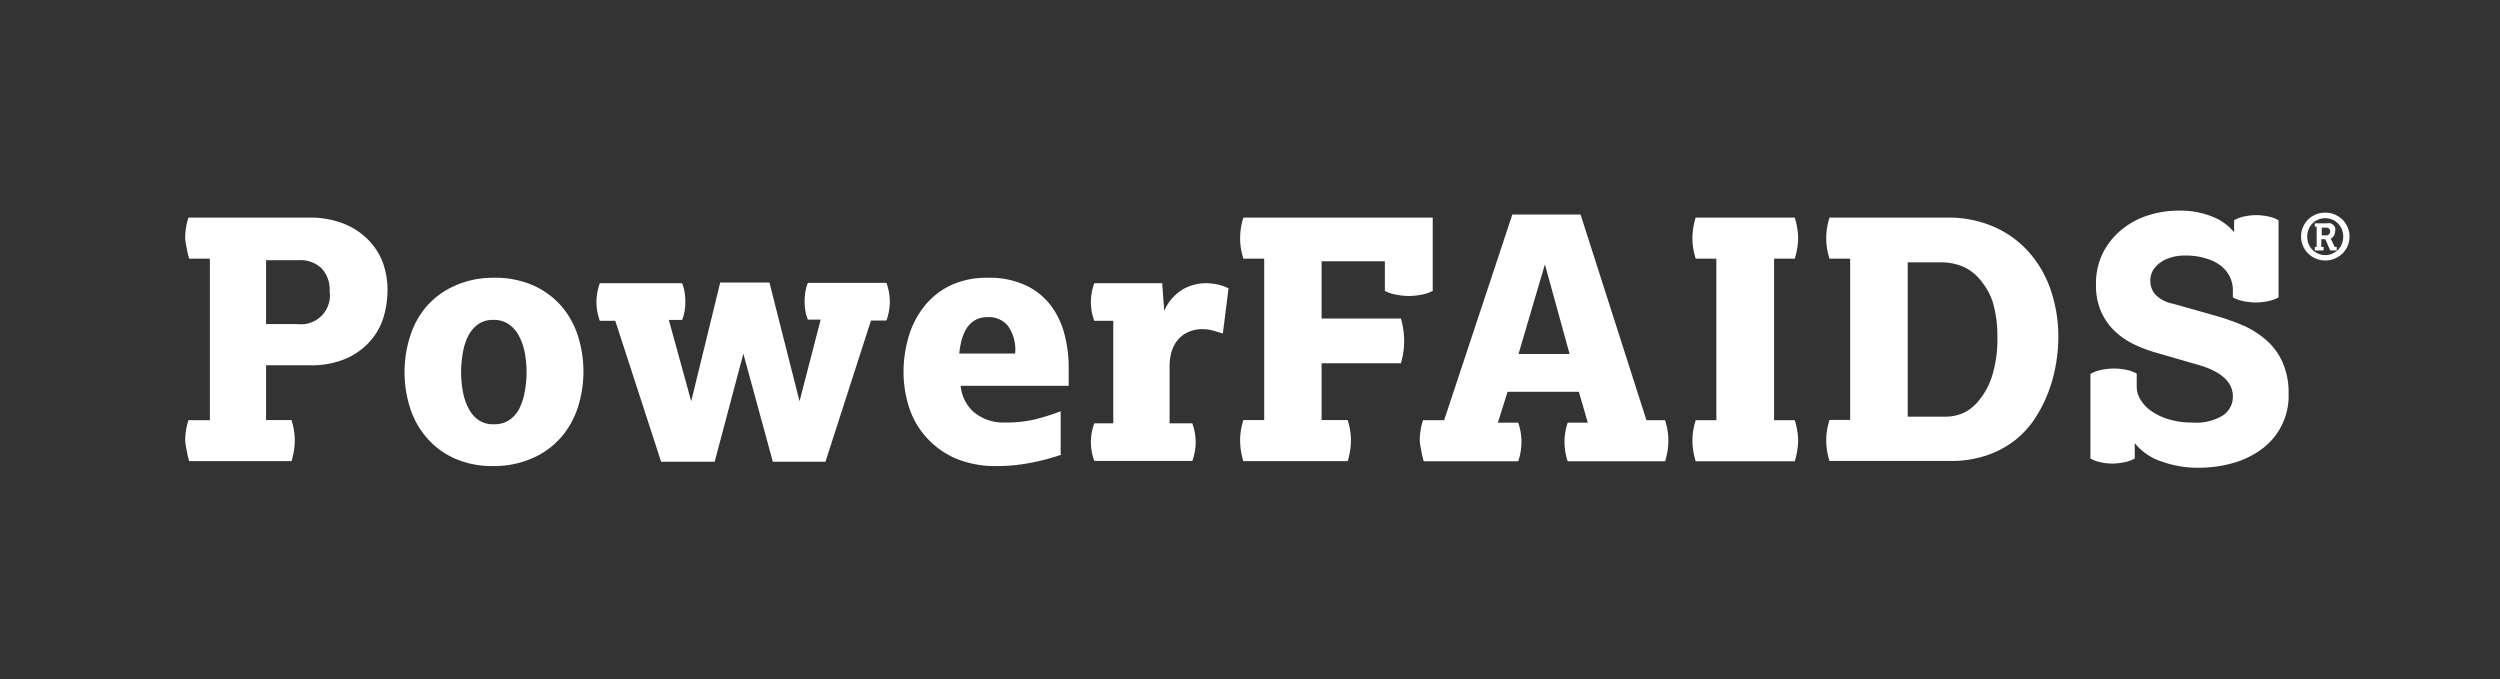 <svg id="type" xmlns="http://www.w3.org/2000/svg" viewBox="0 0 162 44"><rect x="0" y="0" width="162" height="44" fill="#333333" stroke="none"/><defs><style>.cls-1{opacity:0;}.cls-2{fill:#5f259f;}.cls-3{fill:#fff;}</style></defs><title>Programs</title><g id="color_blocks" data-name="color blocks" class="cls-1"><rect class="cls-2" x="59" y="-59" width="44" height="162" transform="translate(59 103) rotate(-90)"/></g><path class="cls-3" d="M13.6,27.23V16.76H12.26a4.61,4.61,0,0,1-.16-0.68A3.9,3.9,0,0,1,12,15.44a4.1,4.1,0,0,1,.05-0.65,4.58,4.58,0,0,1,.16-0.69h7.82a5.94,5.94,0,0,1,2.18.37,4.56,4.56,0,0,1,1.58,1,4.21,4.21,0,0,1,1,1.5,5.17,5.17,0,0,1,.32,1.85,6.14,6.14,0,0,1-.25,1.71A4.12,4.12,0,0,1,24,22.09a4.51,4.51,0,0,1-1.56,1.14,5.71,5.71,0,0,1-2.4.44H17.24v3.55h1.65a4.92,4.92,0,0,1,.16.68,3.91,3.91,0,0,1,.05.64,4.09,4.09,0,0,1-.05.65,4.8,4.8,0,0,1-.16.69H12.26a4.52,4.52,0,0,1-.16-0.69A4.09,4.09,0,0,1,12,28.55a3.91,3.91,0,0,1,.05-0.64,4.61,4.61,0,0,1,.16-0.68H13.6ZM19.28,21a1.87,1.87,0,0,0,2.08-2.13,2,2,0,0,0-.53-1.49,2,2,0,0,0-1.49-.52h-2.1V21h2Z"/><path class="cls-3" d="M32,30.2a6,6,0,0,1-2.58-.51,5.22,5.22,0,0,1-1.8-1.36,5.58,5.58,0,0,1-1.06-1.94,7.66,7.66,0,0,1,0-4.55A5.6,5.6,0,0,1,27.6,19.9a5.23,5.23,0,0,1,1.8-1.35A6,6,0,0,1,32,18a6.1,6.1,0,0,1,2.59.51,5.25,5.25,0,0,1,1.81,1.35,5.57,5.57,0,0,1,1.06,1.94,7.61,7.61,0,0,1,0,4.55,5.56,5.56,0,0,1-1.06,1.94,5.23,5.23,0,0,1-1.81,1.36A6.1,6.1,0,0,1,32,30.2Zm0-2.71a1.69,1.69,0,0,0,1-.27,2,2,0,0,0,.65-0.74A3.89,3.89,0,0,0,34,25.4a6.74,6.74,0,0,0,.12-1.29A6.57,6.57,0,0,0,34,22.83a3.72,3.72,0,0,0-.37-1.06A2.05,2.05,0,0,0,32.95,21a1.68,1.68,0,0,0-1-.27A1.63,1.63,0,0,0,31,21a2.07,2.07,0,0,0-.64.73A3.62,3.62,0,0,0,30,22.83a6.67,6.67,0,0,0-.12,1.28A6.84,6.84,0,0,0,30,25.4a3.78,3.78,0,0,0,.37,1.08,2.06,2.06,0,0,0,.64.74A1.64,1.64,0,0,0,32,27.49Z"/><path class="cls-3" d="M39.87,20.79h-1a3.57,3.57,0,0,1-.22-1.21,3.63,3.63,0,0,1,.22-1.23h5.33a2.65,2.65,0,0,1,.16.58,3.84,3.84,0,0,1,.05.63,3.47,3.47,0,0,1-.05.61,2.69,2.69,0,0,1-.16.56H43.34L44.79,26l1.88-7.69h3.19L51.81,26l1.37-5.29H52.35a2.56,2.56,0,0,1-.16-0.56,3.36,3.36,0,0,1-.05-0.61,3.72,3.72,0,0,1,.05-0.63,2.53,2.53,0,0,1,.16-0.58h5.09a3.66,3.66,0,0,1,.22,1.23,3.6,3.6,0,0,1-.22,1.21h-1l-2.95,9.15H50.08l-1.91-7-1.86,7H42.84Z"/><path class="cls-3" d="M68.78,29.46a13.66,13.66,0,0,1-2,.53,11.06,11.06,0,0,1-2.15.21,6.69,6.69,0,0,1-2.77-.52A5.54,5.54,0,0,1,60,28.31a5.31,5.31,0,0,1-1.1-1.94,7.45,7.45,0,0,1-.35-2.26,8,8,0,0,1,.31-2.22,5.75,5.75,0,0,1,1-2,4.86,4.86,0,0,1,1.7-1.38A5.47,5.47,0,0,1,64,18a5.53,5.53,0,0,1,2.53.52,4.38,4.38,0,0,1,1.62,1.35A5.35,5.35,0,0,1,69,21.75a8.2,8.2,0,0,1,.25,2V25h-7a2.58,2.58,0,0,0,.86,1.71,3,3,0,0,0,2,.67,8.2,8.2,0,0,0,1.9-.19,14.16,14.16,0,0,0,1.72-.54v2.77Zm-3-6.55a2.65,2.65,0,0,0-.47-1.8A1.6,1.6,0,0,0,64,20.55q-1.61,0-1.84,2.36h3.58Z"/><path class="cls-3" d="M72.14,27.44V20.79H70.91a3.57,3.57,0,0,1-.22-1.21,3.63,3.63,0,0,1,.22-1.23h4.4l0.13,1.8a3,3,0,0,1,1.26-1.43,3.12,3.12,0,0,1,1.39-.37,3.86,3.86,0,0,1,.79.08,3.32,3.32,0,0,1,.73.25l-0.37,2.93-0.64-.19a2.63,2.63,0,0,0-.7-0.09,2.22,2.22,0,0,0-.86.17,1.83,1.83,0,0,0-.73.54,2.1,2.1,0,0,0-.38.71,3.31,3.31,0,0,0-.14,1v3.68h1.47a3.66,3.66,0,0,1,.22,1.23,3.6,3.6,0,0,1-.22,1.21H70.91a3.57,3.57,0,0,1-.22-1.21,3.63,3.63,0,0,1,.22-1.23h1.23Z"/><path class="cls-3" d="M81.92,27.23V16.76H80.57a4.76,4.76,0,0,1-.16-0.68,4,4,0,0,1-.05-0.64,4.24,4.24,0,0,1,.05-0.65,4.72,4.72,0,0,1,.16-0.69H92.84v4.75a2.51,2.51,0,0,1-.75.25,4.47,4.47,0,0,1-.79.08,4.64,4.64,0,0,1-.8-0.08,2.51,2.51,0,0,1-.76-0.25V16.93h-4.1v3.71h5.14a5.44,5.44,0,0,1,.16.76,5.3,5.3,0,0,1,.05.69,5.21,5.21,0,0,1-.05.7,5.5,5.5,0,0,1-.16.75H85.64v3.68h1.69a4.92,4.92,0,0,1,.16.68,4,4,0,0,1,.05.64,4.22,4.22,0,0,1-.05.65,4.8,4.8,0,0,1-.16.69H80.57a4.66,4.66,0,0,1-.16-0.69,4.23,4.23,0,0,1-.05-0.65,4,4,0,0,1,.05-0.64,4.76,4.76,0,0,1,.16-0.68h1.34Z"/><path class="cls-3" d="M93.58,27.23L98,13.9h4.42l4.27,13.33h1.21a5.09,5.09,0,0,1,.16.68,4.18,4.18,0,0,1,.05.64,4.37,4.37,0,0,1-.05.65,5,5,0,0,1-.16.69h-6.31a3.51,3.51,0,0,1-.16-0.64,3.92,3.92,0,0,1-.05-0.62,3.73,3.73,0,0,1,.05-0.61,3.57,3.57,0,0,1,.16-0.63h1.3l-0.58-2H97.69l-0.63,2h1.32a3.68,3.68,0,0,1,.16.63,3.6,3.6,0,0,1,.05.61,3.78,3.78,0,0,1-.05.62,3.61,3.61,0,0,1-.16.64H92.26a4.66,4.66,0,0,1-.16-0.69A4.23,4.23,0,0,1,92,28.55a4,4,0,0,1,.05-0.64,4.76,4.76,0,0,1,.16-0.68h1.32Zm8.13-4.29-1.6-5.81-1.71,5.81h3.32Z"/><path class="cls-3" d="M111.22,27.23V16.76h-1.34a5.09,5.09,0,0,1-.16-0.68,4.17,4.17,0,0,1-.05-0.64,4.39,4.39,0,0,1,.05-0.65,5,5,0,0,1,.16-0.69h6.42a4.58,4.58,0,0,1,.16.69,4.11,4.11,0,0,1,.06.65,3.91,3.91,0,0,1-.06.64,4.61,4.61,0,0,1-.16.68h-1.34V27.23h1.34a4.61,4.61,0,0,1,.16.68,3.92,3.92,0,0,1,.06.64,4.1,4.1,0,0,1-.06.65,4.52,4.52,0,0,1-.16.69h-6.42a5,5,0,0,1-.16-0.69,4.37,4.37,0,0,1-.05-0.65,4.18,4.18,0,0,1,.05-0.64,5.09,5.09,0,0,1,.16-0.68h1.34Z"/><path class="cls-3" d="M119.89,27.23V16.76h-1.34a4.92,4.92,0,0,1-.16-0.68,4,4,0,0,1-.05-0.64,4.23,4.23,0,0,1,.05-0.65,4.88,4.88,0,0,1,.16-0.69h7.63a7.37,7.37,0,0,1,3.06.61,6.56,6.56,0,0,1,2.26,1.66,7.18,7.18,0,0,1,1.4,2.46,9.36,9.36,0,0,1,.48,3,10.88,10.88,0,0,1-.14,1.68,9.75,9.75,0,0,1-.47,1.8,8.92,8.92,0,0,1-.85,1.72,6.07,6.07,0,0,1-1.3,1.46,6.14,6.14,0,0,1-1.83,1,7.1,7.1,0,0,1-2.42.38h-7.82a4.8,4.8,0,0,1-.16-0.69,4.22,4.22,0,0,1-.05-0.65,4,4,0,0,1,.05-0.64,4.92,4.92,0,0,1,.16-0.68h1.34ZM126,27a2.89,2.89,0,0,0,1.18-.22,2.73,2.73,0,0,0,.88-0.63,4.71,4.71,0,0,0,1-1.7,7.93,7.93,0,0,0,.37-2.57,7.8,7.8,0,0,0-.31-2.34A4.38,4.38,0,0,0,128.2,18a2.94,2.94,0,0,0-1.06-.75A3.76,3.76,0,0,0,125.7,17h-2.08V27H126Z"/><path class="cls-3" d="M135.5,24.21a2.26,2.26,0,0,1,.71-0.25,4.38,4.38,0,0,1,.78-0.08,4.2,4.2,0,0,1,.77.08,2.27,2.27,0,0,1,.7.25V25.1a1.56,1.56,0,0,0,.23.77,2.41,2.41,0,0,0,.68.74,3.87,3.87,0,0,0,1.13.55,5.11,5.11,0,0,0,1.56.22,3.29,3.29,0,0,0,2-.47,1.45,1.45,0,0,0,.63-1.22q0-1.34-2.08-2l-2.84-.82a8.79,8.79,0,0,1-1.49-.56,4.85,4.85,0,0,1-1.26-.87,3.93,3.93,0,0,1-.87-1.25,4.22,4.22,0,0,1-.33-1.74,4.42,4.42,0,0,1,.49-2.14,4.69,4.69,0,0,1,1.26-1.5,5.21,5.21,0,0,1,1.71-.88,6.45,6.45,0,0,1,1.85-.28,5.56,5.56,0,0,1,2.26.4,3.43,3.43,0,0,1,1.38,1V14.27a2.26,2.26,0,0,1,.69-0.25,3.83,3.83,0,0,1,.74-0.08,4,4,0,0,1,.75.08,2.25,2.25,0,0,1,.7.25v5a2.25,2.25,0,0,1-.7.25,4.12,4.12,0,0,1-.77.08,4.26,4.26,0,0,1-.78-0.08,2.26,2.26,0,0,1-.71-0.25V18.8a2,2,0,0,0-.18-0.83,2.08,2.08,0,0,0-.55-0.71,2.81,2.81,0,0,0-1-.51,4.33,4.33,0,0,0-1.37-.19,2.91,2.91,0,0,0-1.18.22,2,2,0,0,0-.77.56,1.32,1.32,0,0,0-.3.87,1.38,1.38,0,0,0,.29.84,2.15,2.15,0,0,0,1.18.63l2.69,0.76a15.33,15.33,0,0,1,1.88.66,5.9,5.9,0,0,1,1.54,1,4.11,4.11,0,0,1,1,1.4,4.8,4.8,0,0,1,.38,2,4.27,4.27,0,0,1-1.85,3.68,5.74,5.74,0,0,1-1.88.86,8.21,8.21,0,0,1-2.08.27,7,7,0,0,1-2.46-.42,3.61,3.61,0,0,1-1.7-1.18v1a2.23,2.23,0,0,1-.71.25,4.08,4.08,0,0,1-.75.08,3.76,3.76,0,0,1-.73-0.08,2.22,2.22,0,0,1-.68-0.25V24.21Z"/><path class="cls-3" d="M149.11,15.32a1.5,1.5,0,0,1,.13-0.62,1.55,1.55,0,0,1,.34-0.49,1.57,1.57,0,0,1,.5-0.32,1.6,1.6,0,0,1,.6-0.11,1.58,1.58,0,0,1,1.1.44,1.55,1.55,0,0,1,.34.49,1.5,1.5,0,0,1,.13.62,1.53,1.53,0,0,1-.13.62,1.55,1.55,0,0,1-.34.49,1.62,1.62,0,0,1-.5.32,1.55,1.55,0,0,1-.6.12,1.58,1.58,0,0,1-.6-0.12,1.62,1.62,0,0,1-.5-0.32,1.55,1.55,0,0,1-.34-0.49A1.53,1.53,0,0,1,149.11,15.32Zm1.57,1.21a1.13,1.13,0,0,0,.45-0.09,1.14,1.14,0,0,0,.37-0.25,1.13,1.13,0,0,0,.25-0.38,1.26,1.26,0,0,0,.09-0.48,1.23,1.23,0,0,0-.09-0.47,1.15,1.15,0,0,0-1.07-.72,1.17,1.17,0,0,0-.46.09,1.13,1.13,0,0,0-.62.63,1.23,1.23,0,0,0-.09.47,1.26,1.26,0,0,0,.09.48,1.13,1.13,0,0,0,.25.38A1.17,1.17,0,0,0,150.68,16.53ZM150.12,16V14.69H150l0-.08a0.31,0.31,0,0,1,0-.06,0.26,0.26,0,0,1,0,0l0-.08h0.79a0.65,0.65,0,0,1,.23,0,0.52,0.52,0,0,1,.18.11,0.51,0.51,0,0,1,.12.17,0.54,0.54,0,0,1,0,.21,0.68,0.68,0,0,1-.06.27,0.45,0.45,0,0,1-.23.23L151.29,16h0.13a0.4,0.4,0,0,1,0,.09s0,0,0,.06a0.37,0.37,0,0,1,0,0,0.43,0.43,0,0,1,0,.08H151l-0.32-.73h-0.26V16h0.15a0.55,0.55,0,0,1,0,.09,0.45,0.45,0,0,1,0,.06,0.4,0.4,0,0,1,0,0,0.44,0.44,0,0,1,0,.08H150l0-.08a0.26,0.26,0,0,1,0,0,0.3,0.3,0,0,1,0-.06l0-.09h0.13Zm0.6-.75a0.26,0.26,0,0,0,.2-0.07,0.27,0.27,0,0,0,.07-0.19,0.23,0.23,0,0,0-.25-0.24h-0.29v0.5h0.28Z"/></svg>